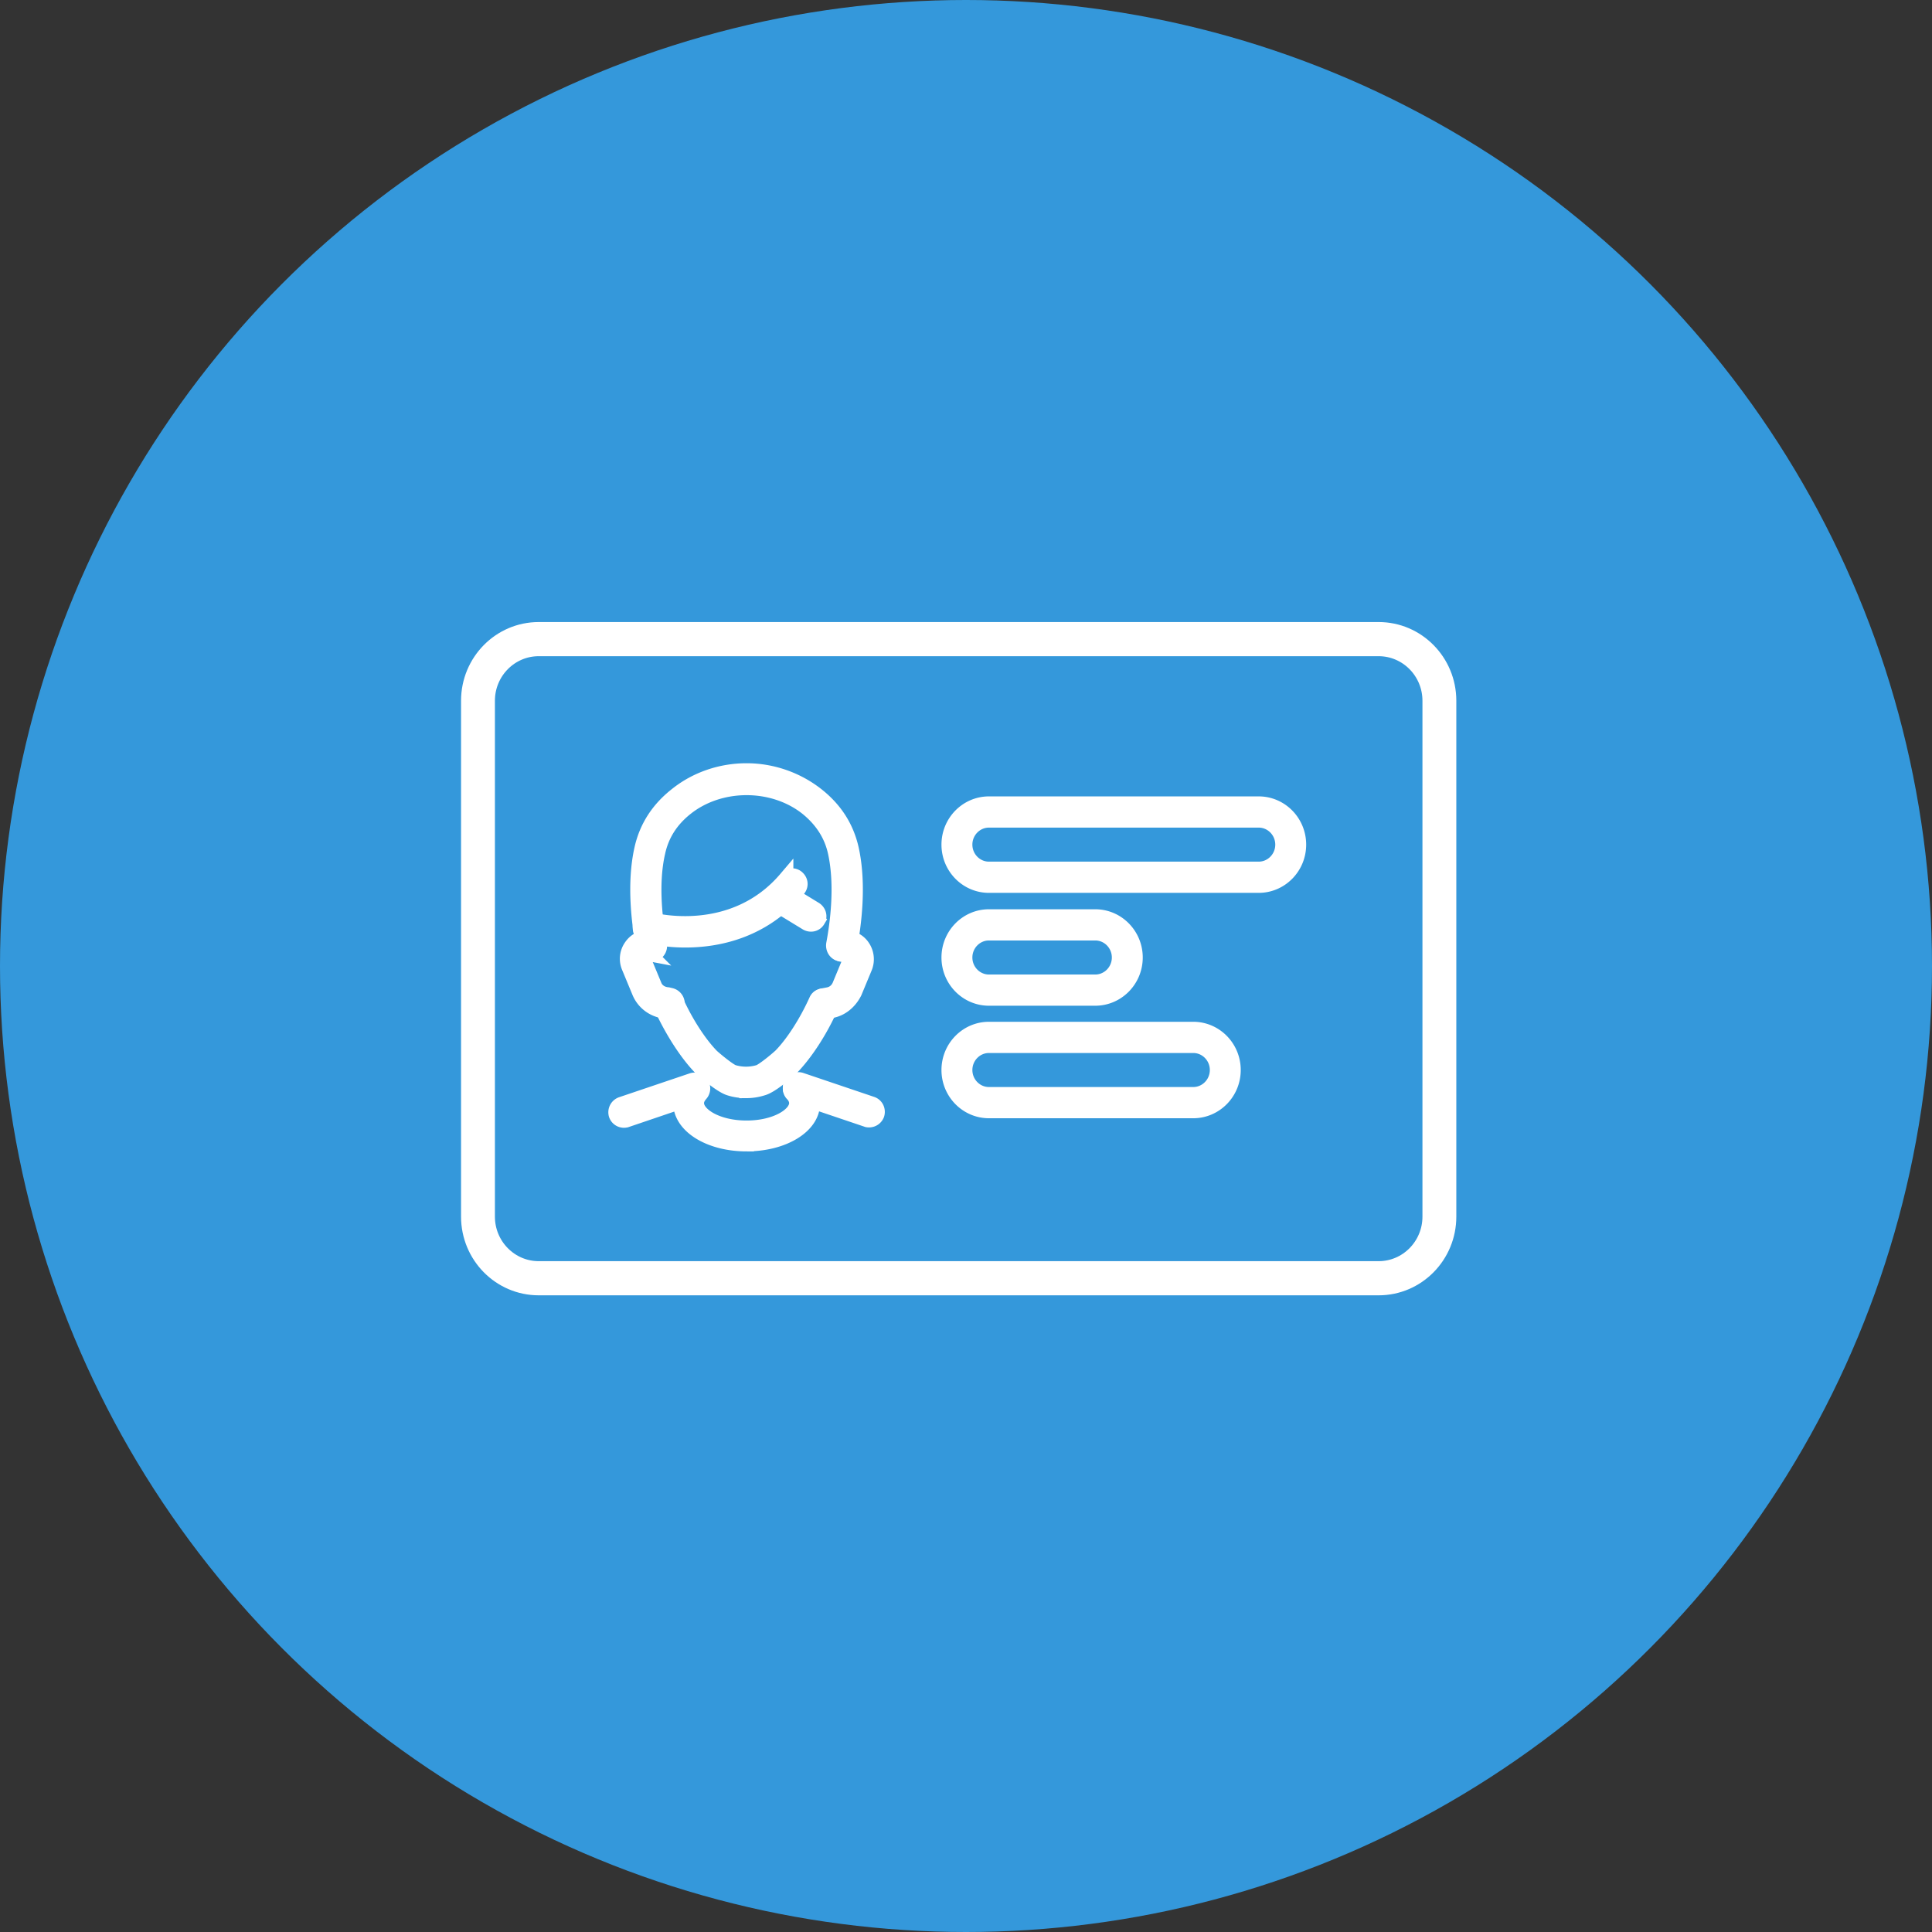 <?xml version="1.0" encoding="utf-8"?><svg width="132" height="132" fill="none" xmlns="http://www.w3.org/2000/svg" viewBox="0 0 132 132"><rect x="0" y="0" width="132" height="132" fill="#333333" stroke="none"/><circle cx="66" cy="66" r="66" fill="#3498DB"/><path d="M94.192 88H36.808C34.152 88 32 85.817 32 83.123V47.877C32 45.183 34.152 43 36.808 43h57.384C96.848 43 99 45.183 99 47.877v35.246C99 85.817 96.848 88 94.192 88zM36.808 44.333c-1.929 0-3.494 1.588-3.494 3.544v35.246c0 1.956 1.565 3.544 3.494 3.544h57.384c1.929 0 3.494-1.588 3.494-3.544V47.877c0-1.956-1.565-3.544-3.494-3.544H36.808z" fill="#fff"/><path d="M56.331 69.154a.56.56 0 01-.544-.458c-.071-.313.142-.602.45-.674l.378-.073c.331-.072.591-.289.733-.602l.71-1.711c.047-.096.024-.217-.024-.313-.07-.097-.189-.145-.33-.12-.308.071-.592-.121-.663-.435a.557.557 0 01.426-.674 1.402 1.402 0 011.466.578c.284.41.355.94.166 1.422l-.71 1.71c-.33.651-.899 1.133-1.585 1.254l-.378.072c-.024.024-.071.024-.095.024zM45.685 69.154h-.118l-.355-.096a2.137 2.137 0 01-1.538-1.277l-.71-1.711a1.462 1.462 0 01.166-1.422 1.402 1.402 0 011.467-.578.557.557 0 01.426.674c-.071.314-.355.506-.663.434a.344.344 0 00-.33.12.3.3 0 00-.024.314l.71 1.71c.118.314.401.53.733.603l.378.073a.591.591 0 01.45.674c-.095.29-.331.482-.592.482z" fill="#fff"/><path d="M44.502 65.202a.56.56 0 01-.544-.458c-.331-1.783-.639-4.41-.118-6.747.331-1.47 1.112-2.7 2.366-3.687 1.348-1.085 3.051-1.663 4.802-1.663 1.75 0 3.454.602 4.803 1.663 1.254.988 2.034 2.217 2.365 3.687.544 2.458.166 5.253-.118 6.723-.047.314-.355.506-.662.458-.308-.048-.497-.361-.45-.675.26-1.373.615-4 .119-6.265-.26-1.205-.923-2.217-1.94-3.036-2.319-1.832-5.915-1.832-8.233 0-1.041.819-1.68 1.83-1.94 3.036-.52 2.265-.142 4.916.118 6.29a.591.591 0 01-.45.674h-.118zM51.008 74.528c-.402 0-.78-.048-1.16-.169-.567-.168-1.631-1.084-1.939-1.35-.97-.987-1.963-2.53-2.72-4.168-.119-.29 0-.627.26-.747.284-.12.615 0 .733.265.686 1.518 1.609 2.94 2.46 3.808.568.505 1.278 1.036 1.467 1.084a3.01 3.01 0 001.727 0c.19-.048.9-.578 1.49-1.109.829-.843 1.751-2.265 2.437-3.783.119-.29.45-.41.734-.265.284.12.402.458.26.747-.733 1.639-1.75 3.18-2.697 4.145-.331.313-1.396 1.229-1.964 1.373a3.693 3.693 0 01-1.088.17z" fill="#fff"/><path d="M51.008 78.167c-2.531 0-4.518-1.23-4.518-2.82v-.072l-3.691 1.253a.573.573 0 01-.71-.361.589.589 0 01.355-.723l4.85-1.639a.568.568 0 01.639.241.588.588 0 01-.048.699c-.189.217-.283.41-.283.626 0 .796 1.395 1.687 3.406 1.687s3.407-.891 3.407-1.687c0-.216-.095-.433-.284-.626a.553.553 0 01.047-.795.53.53 0 01.781.048c.378.41.568.892.568 1.398 0 1.542-1.988 2.77-4.519 2.77zM46.82 64.238c-1.49 0-2.554-.289-2.672-.313-.308-.072-.474-.386-.403-.699.071-.313.379-.482.686-.41.237.073 5.655 1.47 9.274-2.795a.53.53 0 01.78-.048c.237.217.261.554.048.795-2.39 2.868-5.512 3.47-7.712 3.47z" fill="#fff"/><path d="M55.408 63.154a.62.62 0 01-.283-.073l-2.13-1.3a.563.563 0 01-.189-.772c.166-.265.497-.361.757-.193l2.13 1.302c.26.168.354.506.189.77a.543.543 0 01-.474.266zM59.383 76.528c-.047 0-.118 0-.166-.024l-4.85-1.639a.578.578 0 01-.354-.722.563.563 0 01.71-.362l4.85 1.639c.283.096.449.41.354.723a.584.584 0 01-.544.385zM85.998 60.503h-18.43c-1.514 0-2.744-1.253-2.744-2.795 0-1.543 1.23-2.796 2.744-2.796h18.43c1.514 0 2.744 1.253 2.744 2.796 0 1.542-1.23 2.795-2.745 2.795zm-18.43-4.458c-.899 0-1.632.747-1.632 1.663 0 .915.733 1.662 1.632 1.662h18.43c.898 0 1.632-.747 1.632-1.662 0-.916-.733-1.663-1.632-1.663h-18.43zM74.831 68.214h-7.263c-1.514 0-2.744-1.253-2.744-2.795s1.23-2.795 2.744-2.795h7.263c1.514 0 2.745 1.253 2.745 2.795s-1.23 2.795-2.745 2.795zm-7.263-4.458c-.899 0-1.632.747-1.632 1.663s.733 1.663 1.632 1.663h7.263c.9 0 1.633-.747 1.633-1.663s-.734-1.663-1.633-1.663h-7.263zM81.526 75.902H67.568c-1.514 0-2.744-1.253-2.744-2.796 0-1.542 1.23-2.795 2.744-2.795h13.958c1.514 0 2.745 1.253 2.745 2.795 0 1.543-1.23 2.796-2.745 2.796zm-13.958-4.458c-.899 0-1.632.747-1.632 1.662 0 .916.733 1.663 1.632 1.663h13.958c.9 0 1.633-.747 1.633-1.663 0-.915-.734-1.662-1.633-1.662H67.568z" fill="#fff"/><path d="M94.192 88H36.808C34.152 88 32 85.817 32 83.123V47.877C32 45.183 34.152 43 36.808 43h57.384C96.848 43 99 45.183 99 47.877v35.246C99 85.817 96.848 88 94.192 88zM36.808 44.333c-1.929 0-3.494 1.588-3.494 3.544v35.246c0 1.956 1.565 3.544 3.494 3.544h57.384c1.929 0 3.494-1.588 3.494-3.544V47.877c0-1.956-1.565-3.544-3.494-3.544H36.808z" stroke="#fff"/><path d="M56.331 69.154a.56.56 0 01-.544-.458c-.071-.313.142-.602.45-.674l.378-.073c.331-.072.591-.289.733-.602l.71-1.711c.047-.096.024-.217-.024-.313-.07-.097-.189-.145-.33-.12-.308.071-.592-.121-.663-.435a.557.557 0 01.426-.674 1.402 1.402 0 011.466.578c.284.41.355.94.166 1.422l-.71 1.71c-.33.651-.899 1.133-1.585 1.254l-.378.072c-.024.024-.071.024-.095.024zM45.685 69.154h-.118l-.355-.096a2.137 2.137 0 01-1.538-1.277l-.71-1.711a1.462 1.462 0 01.166-1.422 1.402 1.402 0 011.467-.578.557.557 0 01.426.674c-.071.314-.355.506-.663.434a.344.344 0 00-.33.12.3.3 0 00-.024.314l.71 1.71c.118.314.401.53.733.603l.378.073a.591.591 0 01.45.674c-.095.29-.331.482-.592.482z" stroke="#fff"/><path d="M44.502 65.202a.56.56 0 01-.544-.458c-.331-1.783-.639-4.41-.118-6.747.331-1.47 1.112-2.7 2.366-3.687 1.348-1.085 3.051-1.663 4.802-1.663 1.75 0 3.454.602 4.803 1.663 1.254.988 2.034 2.217 2.365 3.687.544 2.458.166 5.253-.118 6.723-.047.314-.355.506-.662.458-.308-.048-.497-.361-.45-.675.26-1.373.615-4 .119-6.265-.26-1.205-.923-2.217-1.94-3.036-2.319-1.832-5.915-1.832-8.233 0-1.041.819-1.68 1.83-1.94 3.036-.52 2.265-.142 4.916.118 6.29a.591.591 0 01-.45.674h-.118zM51.008 74.528c-.402 0-.78-.048-1.16-.169-.567-.168-1.631-1.084-1.939-1.35-.97-.987-1.963-2.53-2.72-4.168-.119-.29 0-.627.26-.747.284-.12.615 0 .733.265.686 1.518 1.609 2.94 2.46 3.808.568.505 1.278 1.036 1.467 1.084a3.01 3.01 0 001.727 0c.19-.048.9-.578 1.49-1.109.829-.843 1.751-2.265 2.437-3.783.119-.29.45-.41.734-.265.284.12.402.458.26.747-.733 1.639-1.75 3.18-2.697 4.145-.331.313-1.396 1.229-1.964 1.373a3.693 3.693 0 01-1.088.17z" stroke="#fff"/><path d="M51.008 78.167c-2.531 0-4.518-1.23-4.518-2.82v-.072l-3.691 1.253a.573.573 0 01-.71-.361.589.589 0 01.355-.723l4.85-1.639a.568.568 0 01.639.241.588.588 0 01-.048.699c-.189.217-.283.41-.283.626 0 .796 1.395 1.687 3.406 1.687s3.407-.891 3.407-1.687c0-.216-.095-.433-.284-.626a.553.553 0 01.047-.795.53.53 0 01.781.048c.378.41.568.892.568 1.398 0 1.542-1.988 2.77-4.519 2.77zM46.82 64.238c-1.49 0-2.554-.289-2.672-.313-.308-.072-.474-.386-.403-.699.071-.313.379-.482.686-.41.237.073 5.655 1.47 9.274-2.795a.53.53 0 01.78-.048c.237.217.261.554.048.795-2.39 2.868-5.512 3.47-7.712 3.47z" stroke="#fff"/><path d="M55.408 63.154a.62.62 0 01-.283-.073l-2.13-1.3a.563.563 0 01-.189-.772c.166-.265.497-.361.757-.193l2.13 1.302c.26.168.354.506.189.77a.543.543 0 01-.474.266zM59.383 76.528c-.047 0-.118 0-.166-.024l-4.85-1.639a.578.578 0 01-.354-.722.563.563 0 01.71-.362l4.85 1.639c.283.096.449.41.354.723a.584.584 0 01-.544.385zM85.998 60.503h-18.43c-1.514 0-2.744-1.253-2.744-2.795 0-1.543 1.23-2.796 2.744-2.796h18.43c1.514 0 2.744 1.253 2.744 2.796 0 1.542-1.23 2.795-2.745 2.795zm-18.43-4.458c-.899 0-1.632.747-1.632 1.663 0 .915.733 1.662 1.632 1.662h18.43c.898 0 1.632-.747 1.632-1.662 0-.916-.733-1.663-1.632-1.663h-18.43zM74.831 68.214h-7.263c-1.514 0-2.744-1.253-2.744-2.795s1.23-2.795 2.744-2.795h7.263c1.514 0 2.745 1.253 2.745 2.795s-1.23 2.795-2.745 2.795zm-7.263-4.458c-.899 0-1.632.747-1.632 1.663s.733 1.663 1.632 1.663h7.263c.9 0 1.633-.747 1.633-1.663s-.734-1.663-1.633-1.663h-7.263zM81.526 75.902H67.568c-1.514 0-2.744-1.253-2.744-2.796 0-1.542 1.23-2.795 2.744-2.795h13.958c1.514 0 2.745 1.253 2.745 2.795 0 1.543-1.23 2.796-2.745 2.796zm-13.958-4.458c-.899 0-1.632.747-1.632 1.662 0 .916.733 1.663 1.632 1.663h13.958c.9 0 1.633-.747 1.633-1.663 0-.915-.734-1.662-1.633-1.662H67.568z" stroke="#fff"/></svg>